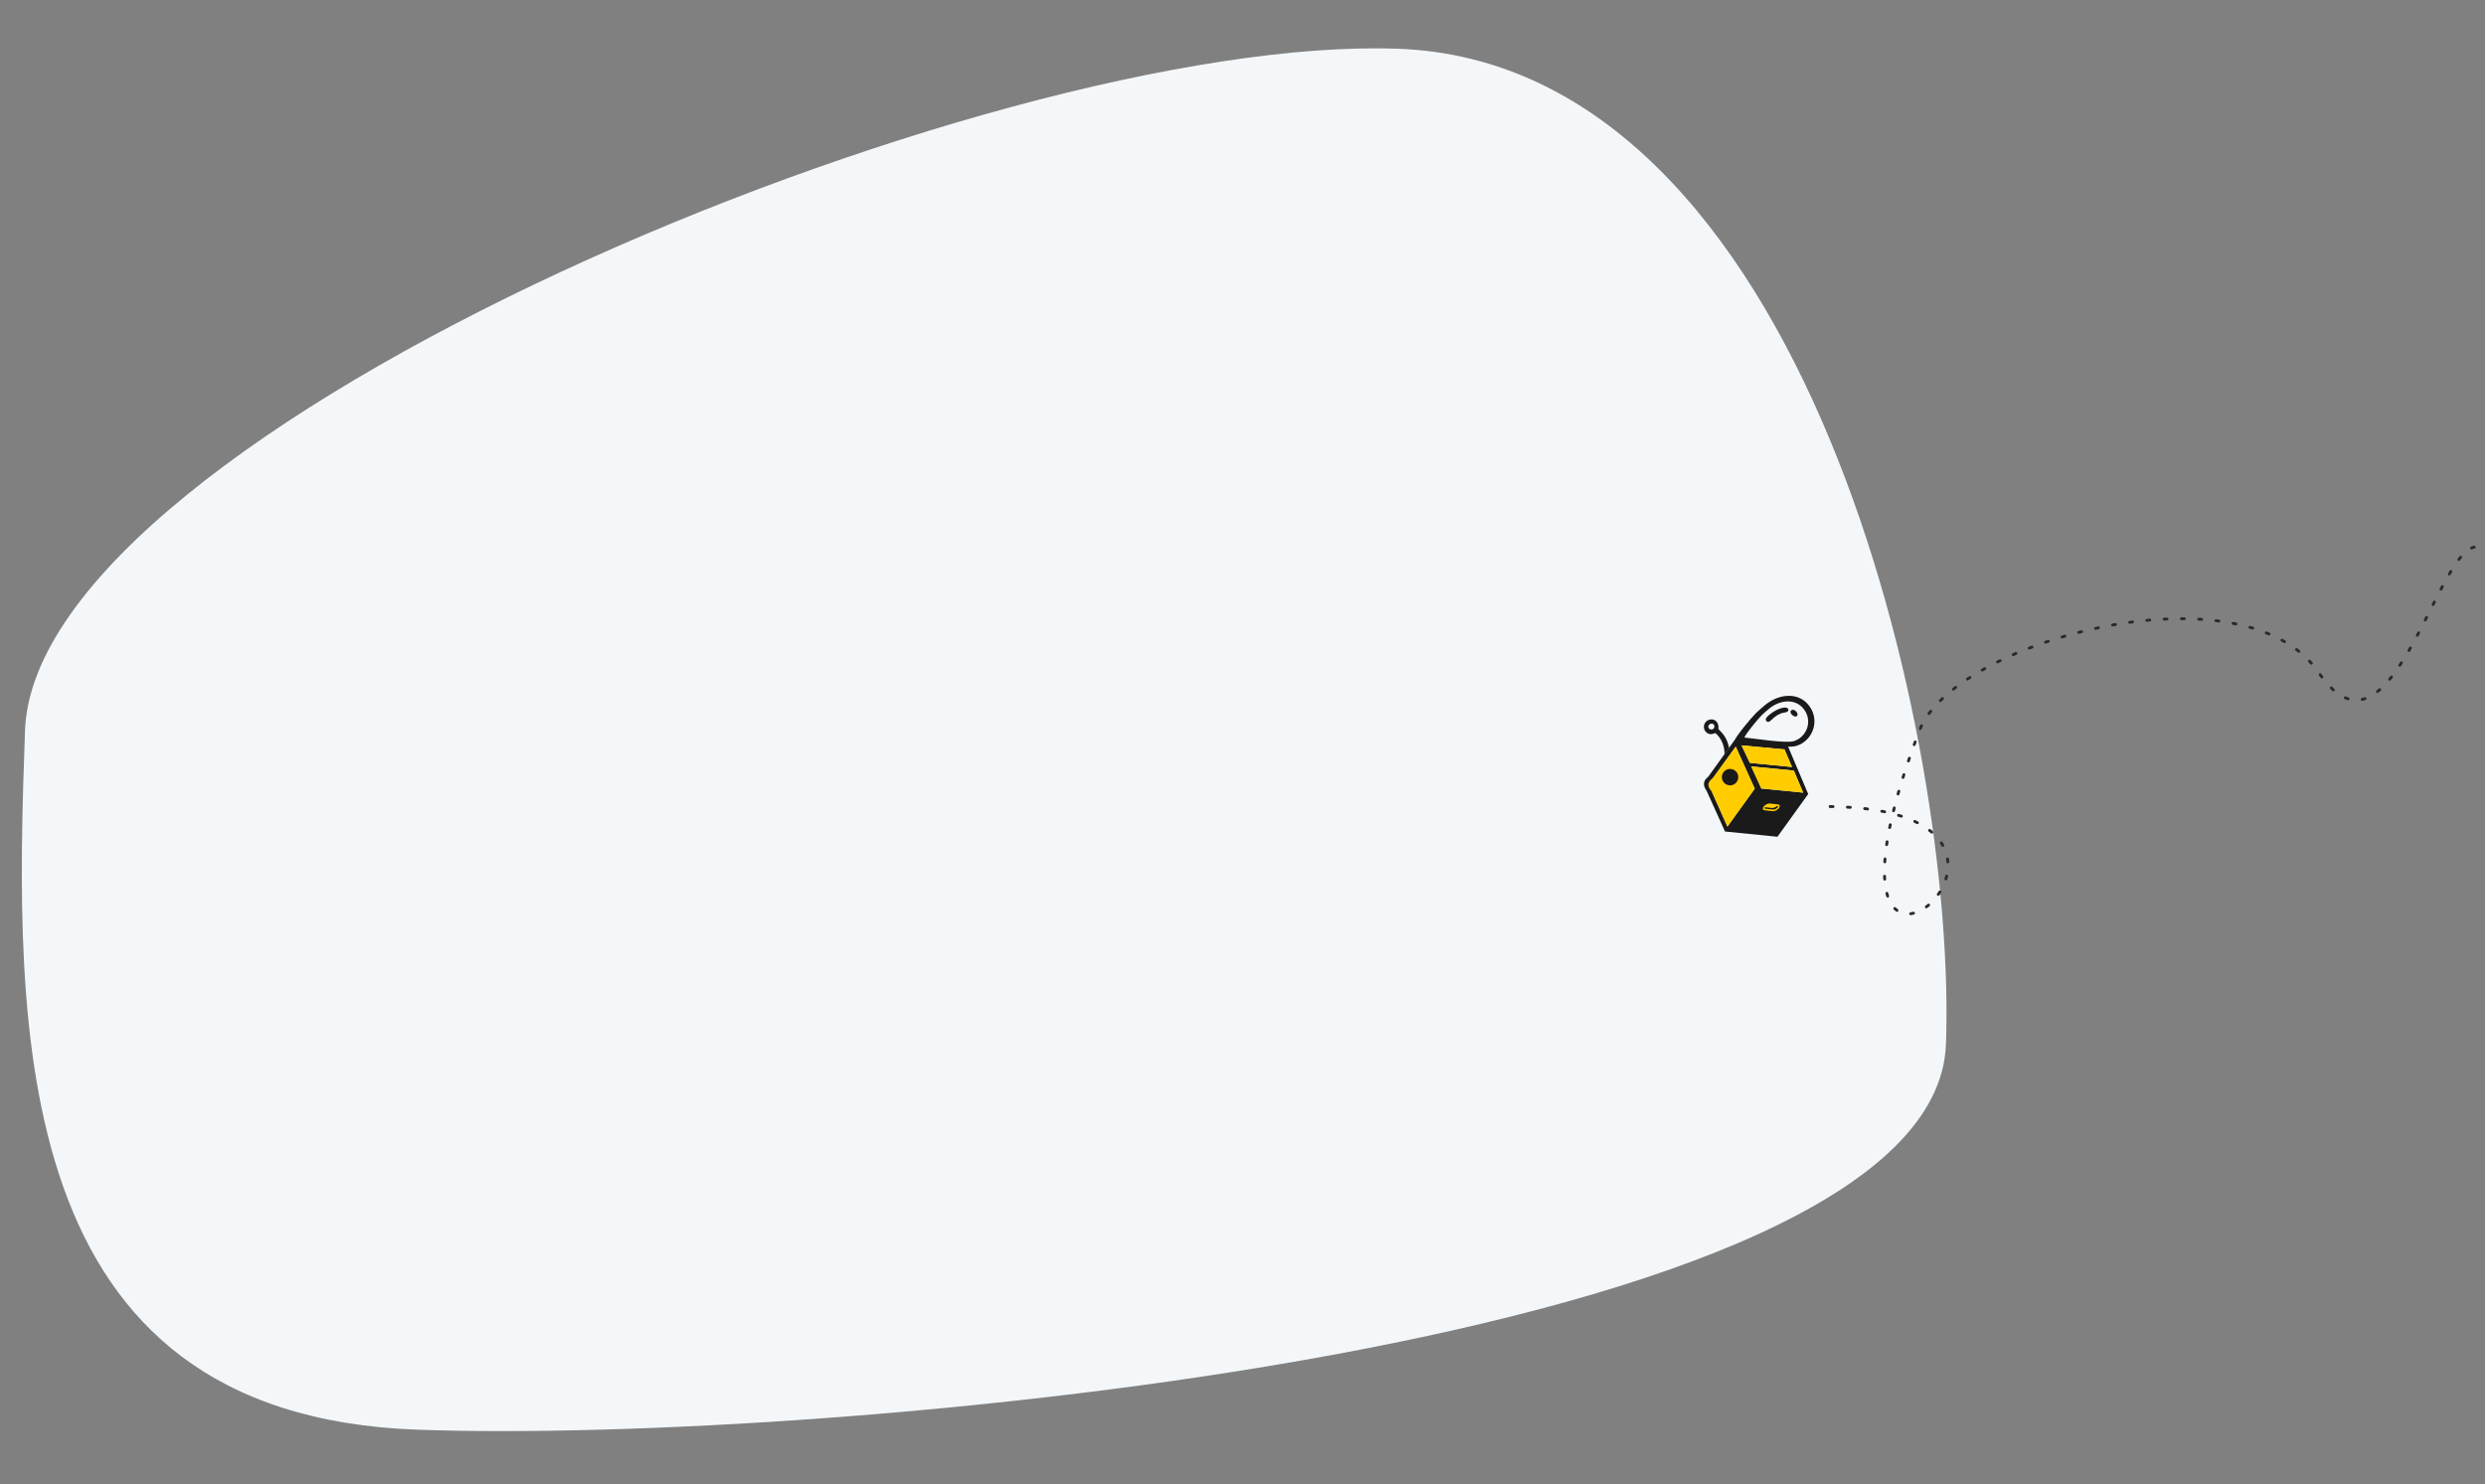 <svg width="1823" height="1089" viewBox="0 0 1823 1089" fill="none" xmlns="http://www.w3.org/2000/svg">
    <rect x="0" y="0" width="1823" height="1089" fill="#808080" stroke="none"/>
    <path d="M1427.56 765.984C1419.69 986.413 607.178 1059.61 306.315 1048.86C5.451 1038.11 10.473 756.431 18.349 536.002C26.225 315.573 724.572 25.011 1025.44 35.761C1326.3 46.511 1435.44 545.554 1427.56 765.984Z" fill="#F4F7FA"/>
    <path d="M1342.58 591.704C1549.01 593.997 1307.61 800.242 1408.09 535.952C1433.16 470.019 1645.99 412.757 1701.07 493.519C1756.53 574.844 1791.45 382.096 1821.21 402.81" stroke="#2B2A29" stroke-width="2.118" stroke-miterlimit="22.926" stroke-linecap="round" stroke-dasharray="2.12 10.58"/>
    <path fill-rule="evenodd" clip-rule="evenodd" d="M1254.9 535.139C1253.88 534.972 1253.15 533.889 1253.24 533.028C1253.48 530.802 1256.13 530.431 1257.1 531.373C1258.3 532.537 1257.78 535.605 1254.9 535.139ZM1268.46 548.701C1268.34 548.058 1268.2 547.389 1268 546.695C1266.69 541.972 1264.97 539.111 1260.61 534.811C1261.37 527.181 1254.09 526.179 1251.16 529.843C1249.36 532.091 1249.75 535.232 1251.47 536.966C1253.91 539.418 1256.17 538.581 1258.42 537.808C1263.22 541.803 1265.16 548.134 1265.06 552.386C1265.05 552.735 1265.04 553.073 1265.02 553.399L1268.46 548.701L1268.46 548.701Z" fill="#1A1A1A"/>
    <path fill-rule="evenodd" clip-rule="evenodd" d="M1272.02 543.922C1281.97 544.801 1310.59 549.527 1317.93 547.189C1329.88 543.378 1335.57 528.415 1326.91 517.405C1318.81 507.118 1304.18 509.178 1294.42 517.622C1292.19 519.553 1290.48 520.848 1288.23 523.099C1284.35 526.964 1273.75 539.768 1272.02 543.922V543.922ZM1279.67 541.088C1287.56 541.785 1310.24 545.53 1316.05 543.677C1325.53 540.656 1330.03 528.798 1323.17 520.072C1316.76 511.92 1305.16 513.552 1297.43 520.244C1295.66 521.775 1294.31 522.801 1292.52 524.585C1289.45 527.649 1281.05 537.796 1279.67 541.088L1279.67 541.088Z" fill="#1A1A1A"/>
    <path fill-rule="evenodd" clip-rule="evenodd" d="M1308.63 519.109C1303.94 519.722 1297.94 523.816 1295.87 526.511C1294.38 528.454 1296.49 530.603 1298.48 529.062C1299.84 528.013 1300.65 526.94 1302.07 525.922C1303.6 524.826 1304.47 524.201 1306.4 523.392C1307.48 522.94 1310.8 522.651 1311.4 521.973C1312.97 520.204 1311.17 518.778 1308.63 519.109L1308.63 519.109Z" fill="#1A1A1A"/>
    <path fill-rule="evenodd" clip-rule="evenodd" d="M1314.77 520.804C1314.24 521.048 1313.75 520.961 1313.54 522.094C1313.24 523.752 1316.17 526.189 1317.72 525.569C1320.52 524.454 1316.78 519.896 1314.77 520.804Z" fill="#1A1A1A"/>
    <path d="M1303.83 579.592L1292.12 578.469L1284.8 562.249L1315.94 565.323L1322.8 581.493L1303.83 579.592V579.592ZM1253.36 575.294L1273.34 547.764L1287.28 578.594L1267.25 606.404L1253.36 575.294ZM1309.1 549.793L1314.61 562.681L1283.69 559.669L1277.59 546.826L1309.1 549.793L1309.1 549.793ZM1326.51 582.524L1311.63 547.434L1272.24 543.482L1272.12 543.47L1271.68 544.08L1271.68 544.085L1253.09 569.897C1249.29 572.772 1249.14 576.24 1251.98 580.196L1265.15 609.325L1265.46 610.016L1266.22 610.092L1303.56 613.833L1303.94 613.87L1326.51 582.525L1326.51 582.524Z" fill="#1A1A1A"/>
    <path fill-rule="evenodd" clip-rule="evenodd" d="M1273.34 547.762L1287.28 578.593L1267.25 606.402L1255.67 580.454C1252.55 577.226 1252.09 574.005 1256.59 570.845L1273.34 547.762L1273.34 547.762Z" fill="#FFCC00"/>
    <path fill-rule="evenodd" clip-rule="evenodd" d="M1309.1 549.793L1314.61 562.681L1283.69 559.669L1277.59 546.826L1309.1 549.793Z" fill="#FFCC00"/>
    <path fill-rule="evenodd" clip-rule="evenodd" d="M1315.94 565.322L1322.8 581.491L1292.12 578.467L1284.6 562.281L1315.94 565.322Z" fill="#FFCC00"/>
    <path fill-rule="evenodd" clip-rule="evenodd" d="M1269.81 564.142C1273.12 564.496 1275.52 567.463 1275.17 570.77C1274.82 574.077 1271.84 576.47 1268.53 576.116C1265.22 575.761 1262.82 572.794 1263.18 569.487C1263.53 566.18 1266.5 563.787 1269.81 564.142Z" fill="#1A1A1A"/>
    <path d="M1294.44 592.991C1294.48 593.165 1294.73 593.222 1294.87 593.24L1300.87 593.918C1301.73 594.013 1303.13 593.357 1303.93 592.484C1304.33 592.051 1304.44 591.724 1304.4 591.575C1304.37 591.393 1304.12 591.341 1303.98 591.327L1303.56 591.28C1302.5 592.246 1300.99 592.889 1299.95 592.77L1294.82 592.191C1294.51 592.565 1294.41 592.849 1294.44 592.991L1294.44 592.991ZM1298.36 589.46L1304.36 590.138C1305.02 590.212 1305.45 590.55 1305.57 591.089C1305.69 591.696 1305.39 592.462 1304.72 593.189C1303.59 594.405 1301.74 595.248 1300.49 595.107L1294.49 594.43C1294.13 594.388 1293.83 594.268 1293.62 594.079C1293.45 593.923 1293.33 593.72 1293.28 593.475C1293.15 592.867 1293.46 592.104 1294.13 591.377C1295.25 590.161 1297.11 589.319 1298.36 589.46L1298.36 589.46Z" fill="#FFCC00"/>
</svg>
